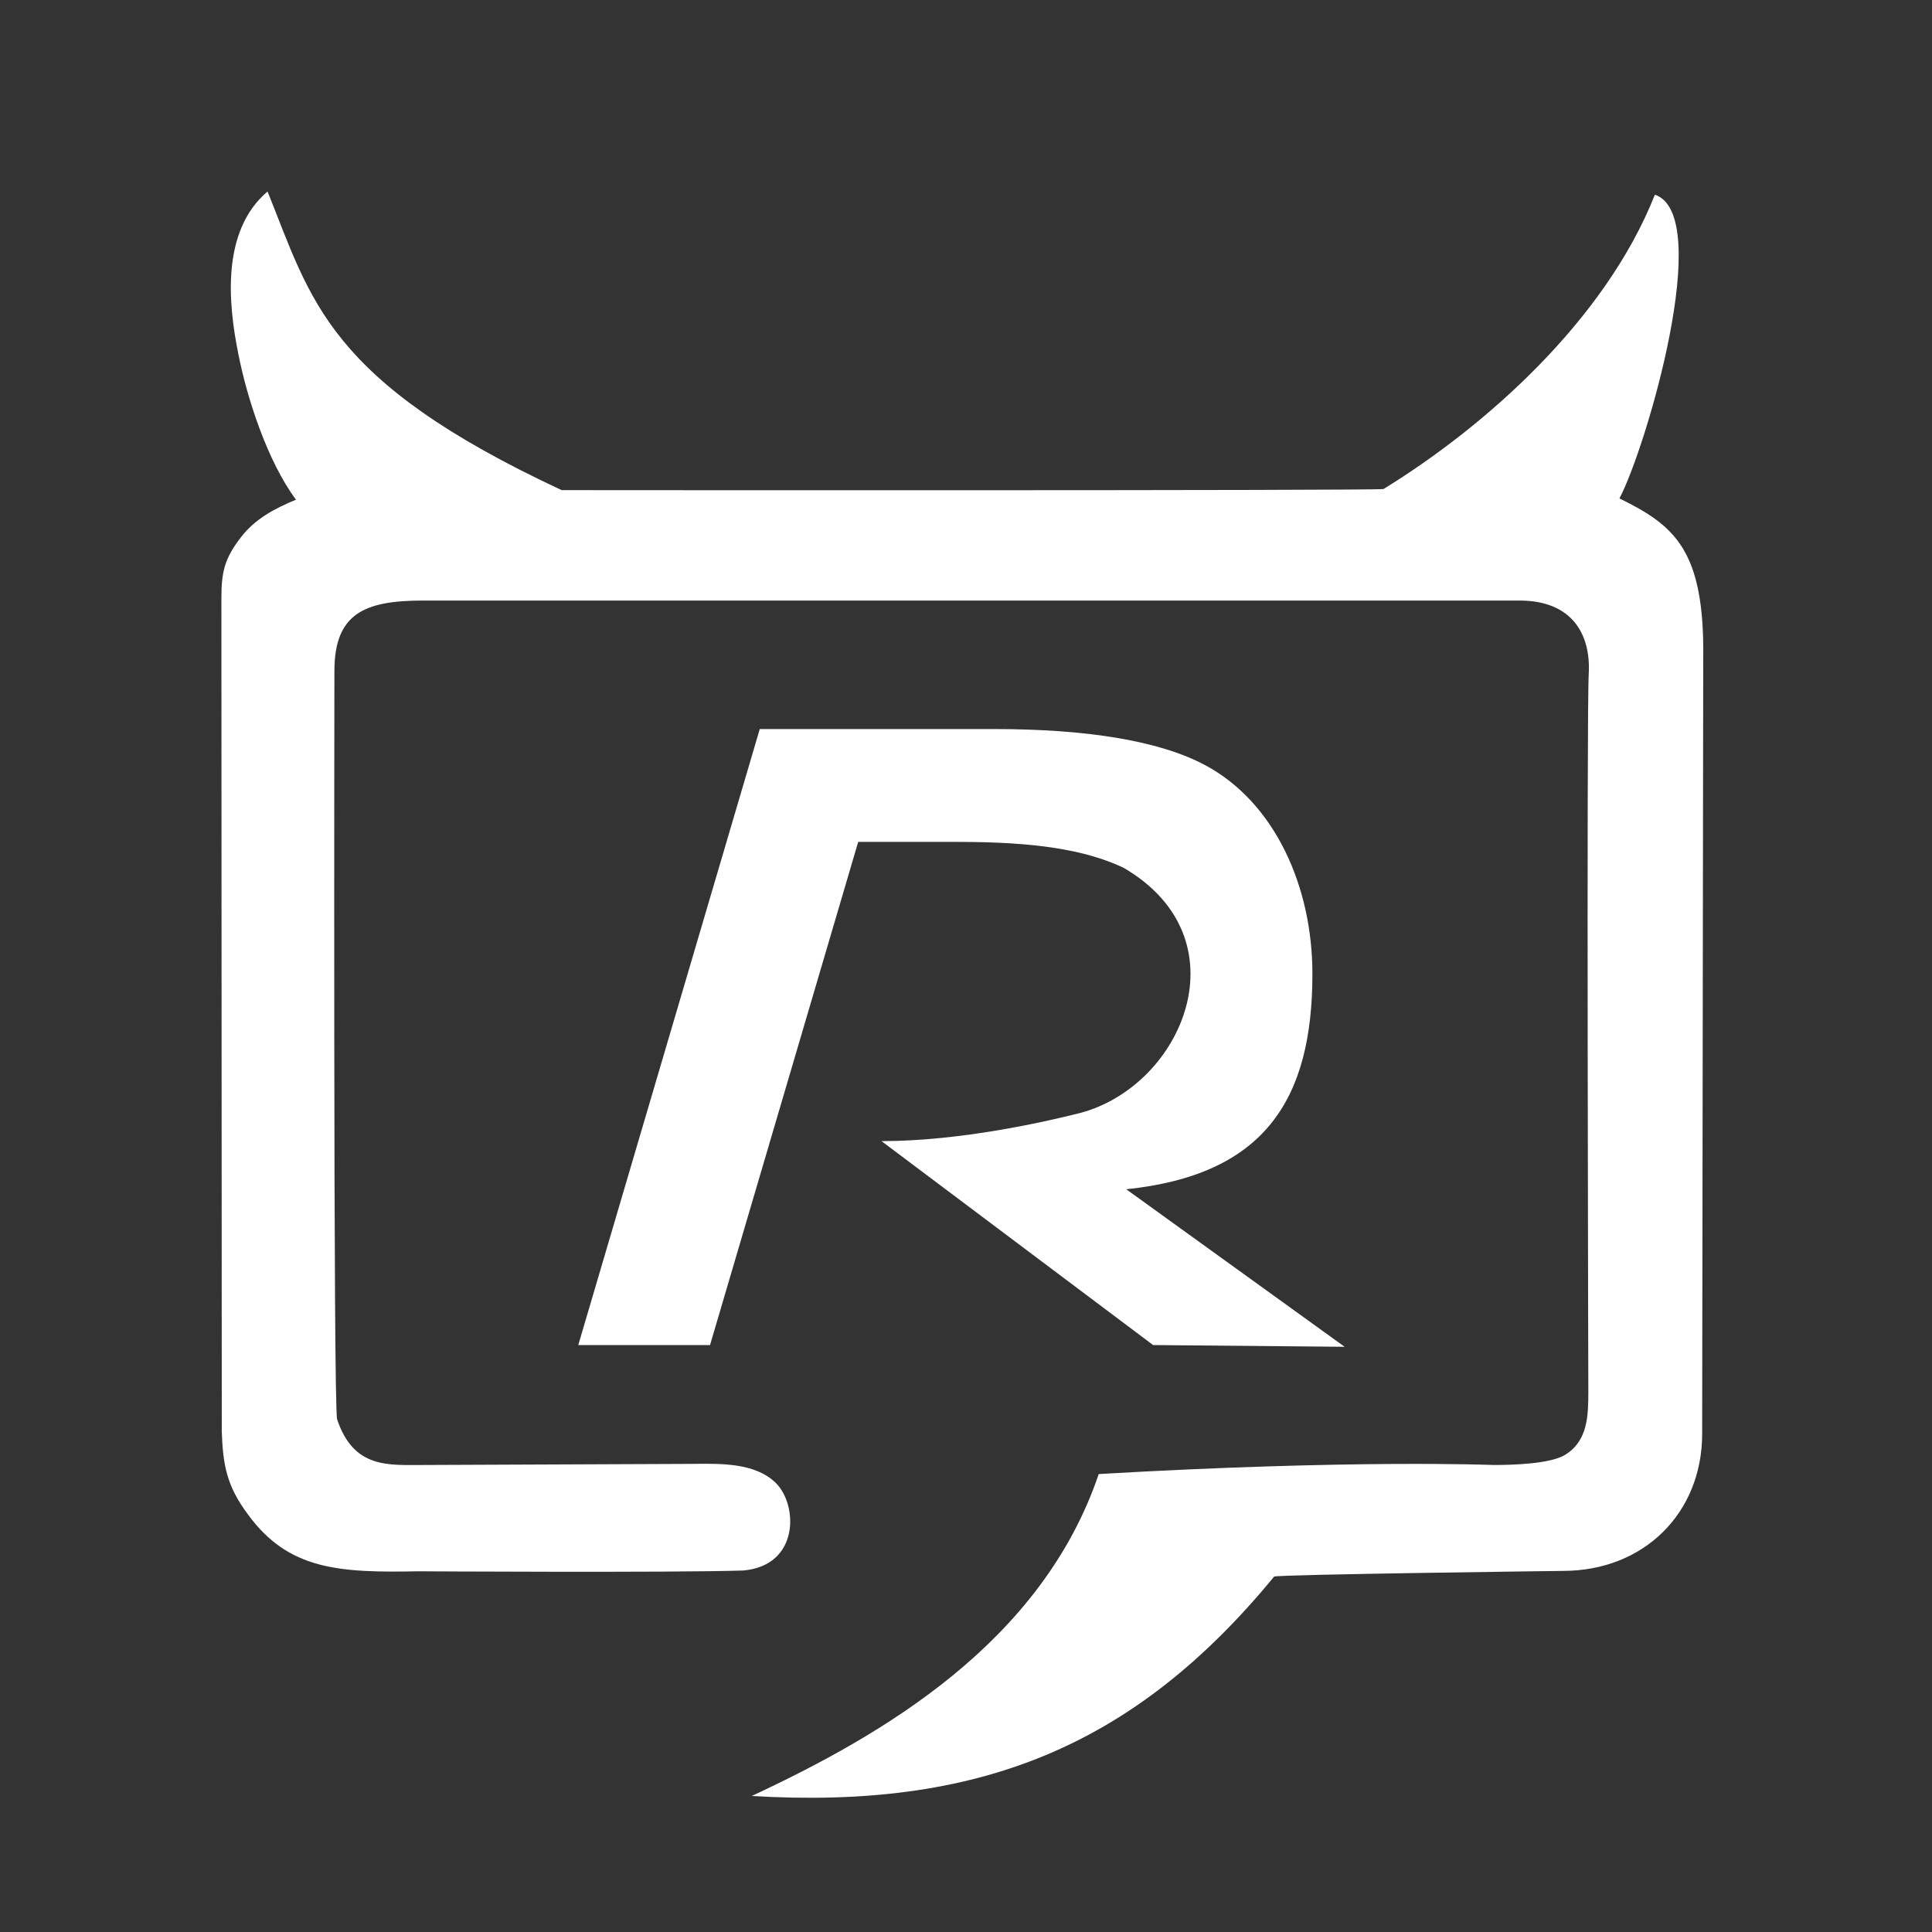 <?xml version="1.0" encoding="UTF-8" standalone="no"?>
<svg
   xmlns:dc="http://purl.org/dc/elements/1.1/"
   xmlns:cc="http://creativecommons.org/ns#"
   xmlns:rdf="http://www.w3.org/1999/02/22-rdf-syntax-ns#"
   xmlns:svg="http://www.w3.org/2000/svg"
   xmlns="http://www.w3.org/2000/svg"
   id="svg93"
   version="1.1"
   viewBox="0 0 700 700"
   height="7.778in"
   width="7.778in">
  <rect x="0" y="0" width="700" height="700" fill="#333333" stroke="none"/>
  <defs
     id="defs97" />
  <g
     style="display:none"
     id="g4866">
    <path
       transform="matrix(0.089,0.139,-0.139,0.089,399.652,280.02)"
       d="M 1330.623,-1268.841 C 3267.759,-32.253 3202.291,-328.847 1965.703,1608.289 729.115,3545.424 1025.709,3479.956 -911.427,2243.368 -2848.562,1006.78 -2783.094,1303.374 -1546.506,-633.762 -309.919,-2570.897 -606.512,-2505.429 1330.623,-1268.841 Z"
       id="path4864"
       style="display:inline;fill:#1098cc;fill-opacity:1;stroke:#000000;stroke-width:0.937;stroke-opacity:1" />
  </g>
  <g
     style="display:inline"
     id="layer1">
    <path
       d="m 575.483,504.319 c -0.011,8.476 -0.148,17.739 -8.413,22.796 -5.525,3.364 -19.406,3.681 -25.981,3.681 0,0 -50.64,-2.085 -142.996,3.28 -20.783,61.249 -78.585,94.644 -125.713,116.639 81.608,4.904 138.286,-17.434 189.264,-79.494 2.203,-0.776 104.707,-2.052 104.707,-2.052 29.405,-0.044 50.318,-21.081 50.375,-49.558 l 0.387,-280.781 c 0.551,-39.584 -10.378,-48.419 -30.364,-58.247 9.551,-17.945 34.583,-102.635 12.853,-110.049 -18.196,45.948 -62.123,84.398 -98.319,106.641 -2.386,0.644 -297.787,0.404 -297.787,0.404 C 118.253,137.848 112.818,108.666 96.936,69.384 80.175,83.624 82.632,109.748 86.321,128.076 c 3.185,16.341 10.696,39.268 20.924,52.966 -7.705,3.19 -14.783,6.925 -19.908,13.555 -6.153,7.974 -7.112,12.802 -7.123,22.447 l 0.137,301.606 c 0.434,12.146 1.747,19.738 9.566,30.169 14.691,20.076 33.104,21.038 61.642,20.492 0,0 91.892,0.546 117.713,-0.284 20.41,-1.77 19.908,-23.703 11.838,-31.699 -7.523,-7.439 -20.182,-7.045 -30.387,-6.936 l -97.314,0.404 c -12.671,-0.011 -25.25,1.376 -31.255,-16.516 -1.438,-3.539 -0.993,-271.164 -0.993,-271.164 0.034,-20.797 10.822,-25.494 31.962,-25.527 h 397.967 c 18.104,0.229 25.364,11.699 24.543,26.619 -0.822,12.845 -0.148,260.11 -0.148,260.11 z"
       id="Selection"
       style="fill:#ffffff;fill-opacity:1;stroke:none;stroke-width:1.117" />
  </g>
  <g
     id="g4837"
     style="display:inline">
    <g
       id="text4835"
       style="font-style:normal;font-variant:normal;font-weight:normal;font-stretch:normal;font-size:288.625px;line-height:1.25;font-family:'URW Gothic';-inkscape-font-specification:'URW Gothic, Normal';font-variant-ligatures:normal;font-variant-caps:normal;font-variant-numeric:normal;font-feature-settings:normal;text-align:start;letter-spacing:0px;word-spacing:0px;writing-mode:lr-tb;text-anchor:start;fill:#ffffff;fill-opacity:1;stroke:none;stroke-width:0.722"
       transform="matrix(0.981,0,0,0.966,0.513,28.851)"
       aria-label="R">
      <path
         id="path4839"
         d="m 280.085,243.578 -67.032,231.051 h 48.666 l 54.723,-188.718 h 37.167 c 27.875,0 46.458,2.859 60.753,9.649 45.049,26.549 22.068,81.807 -15.965,92.026 -12.508,3.216 -44.041,10.553 -73.346,10.553 l 100.314,76.489 70.735,0.65 -80.658,-59.083 c 50.747,-5.361 68.757,-33.237 68.757,-80.767 0,-32.878 -13.937,-64.398 -39.668,-78.336 -16.439,-8.934 -42.957,-13.516 -77.98,-13.516 z"
         style="font-style:normal;font-variant:normal;font-weight:normal;font-stretch:normal;font-size:288.625px;font-family:'URW Gothic';-inkscape-font-specification:'URW Gothic, Normal';font-variant-ligatures:normal;font-variant-caps:normal;font-variant-numeric:normal;font-feature-settings:normal;text-align:start;writing-mode:lr-tb;text-anchor:start;fill:#ffffff;fill-opacity:1;stroke-width:0.893" />
    </g>
  </g>
</svg>
